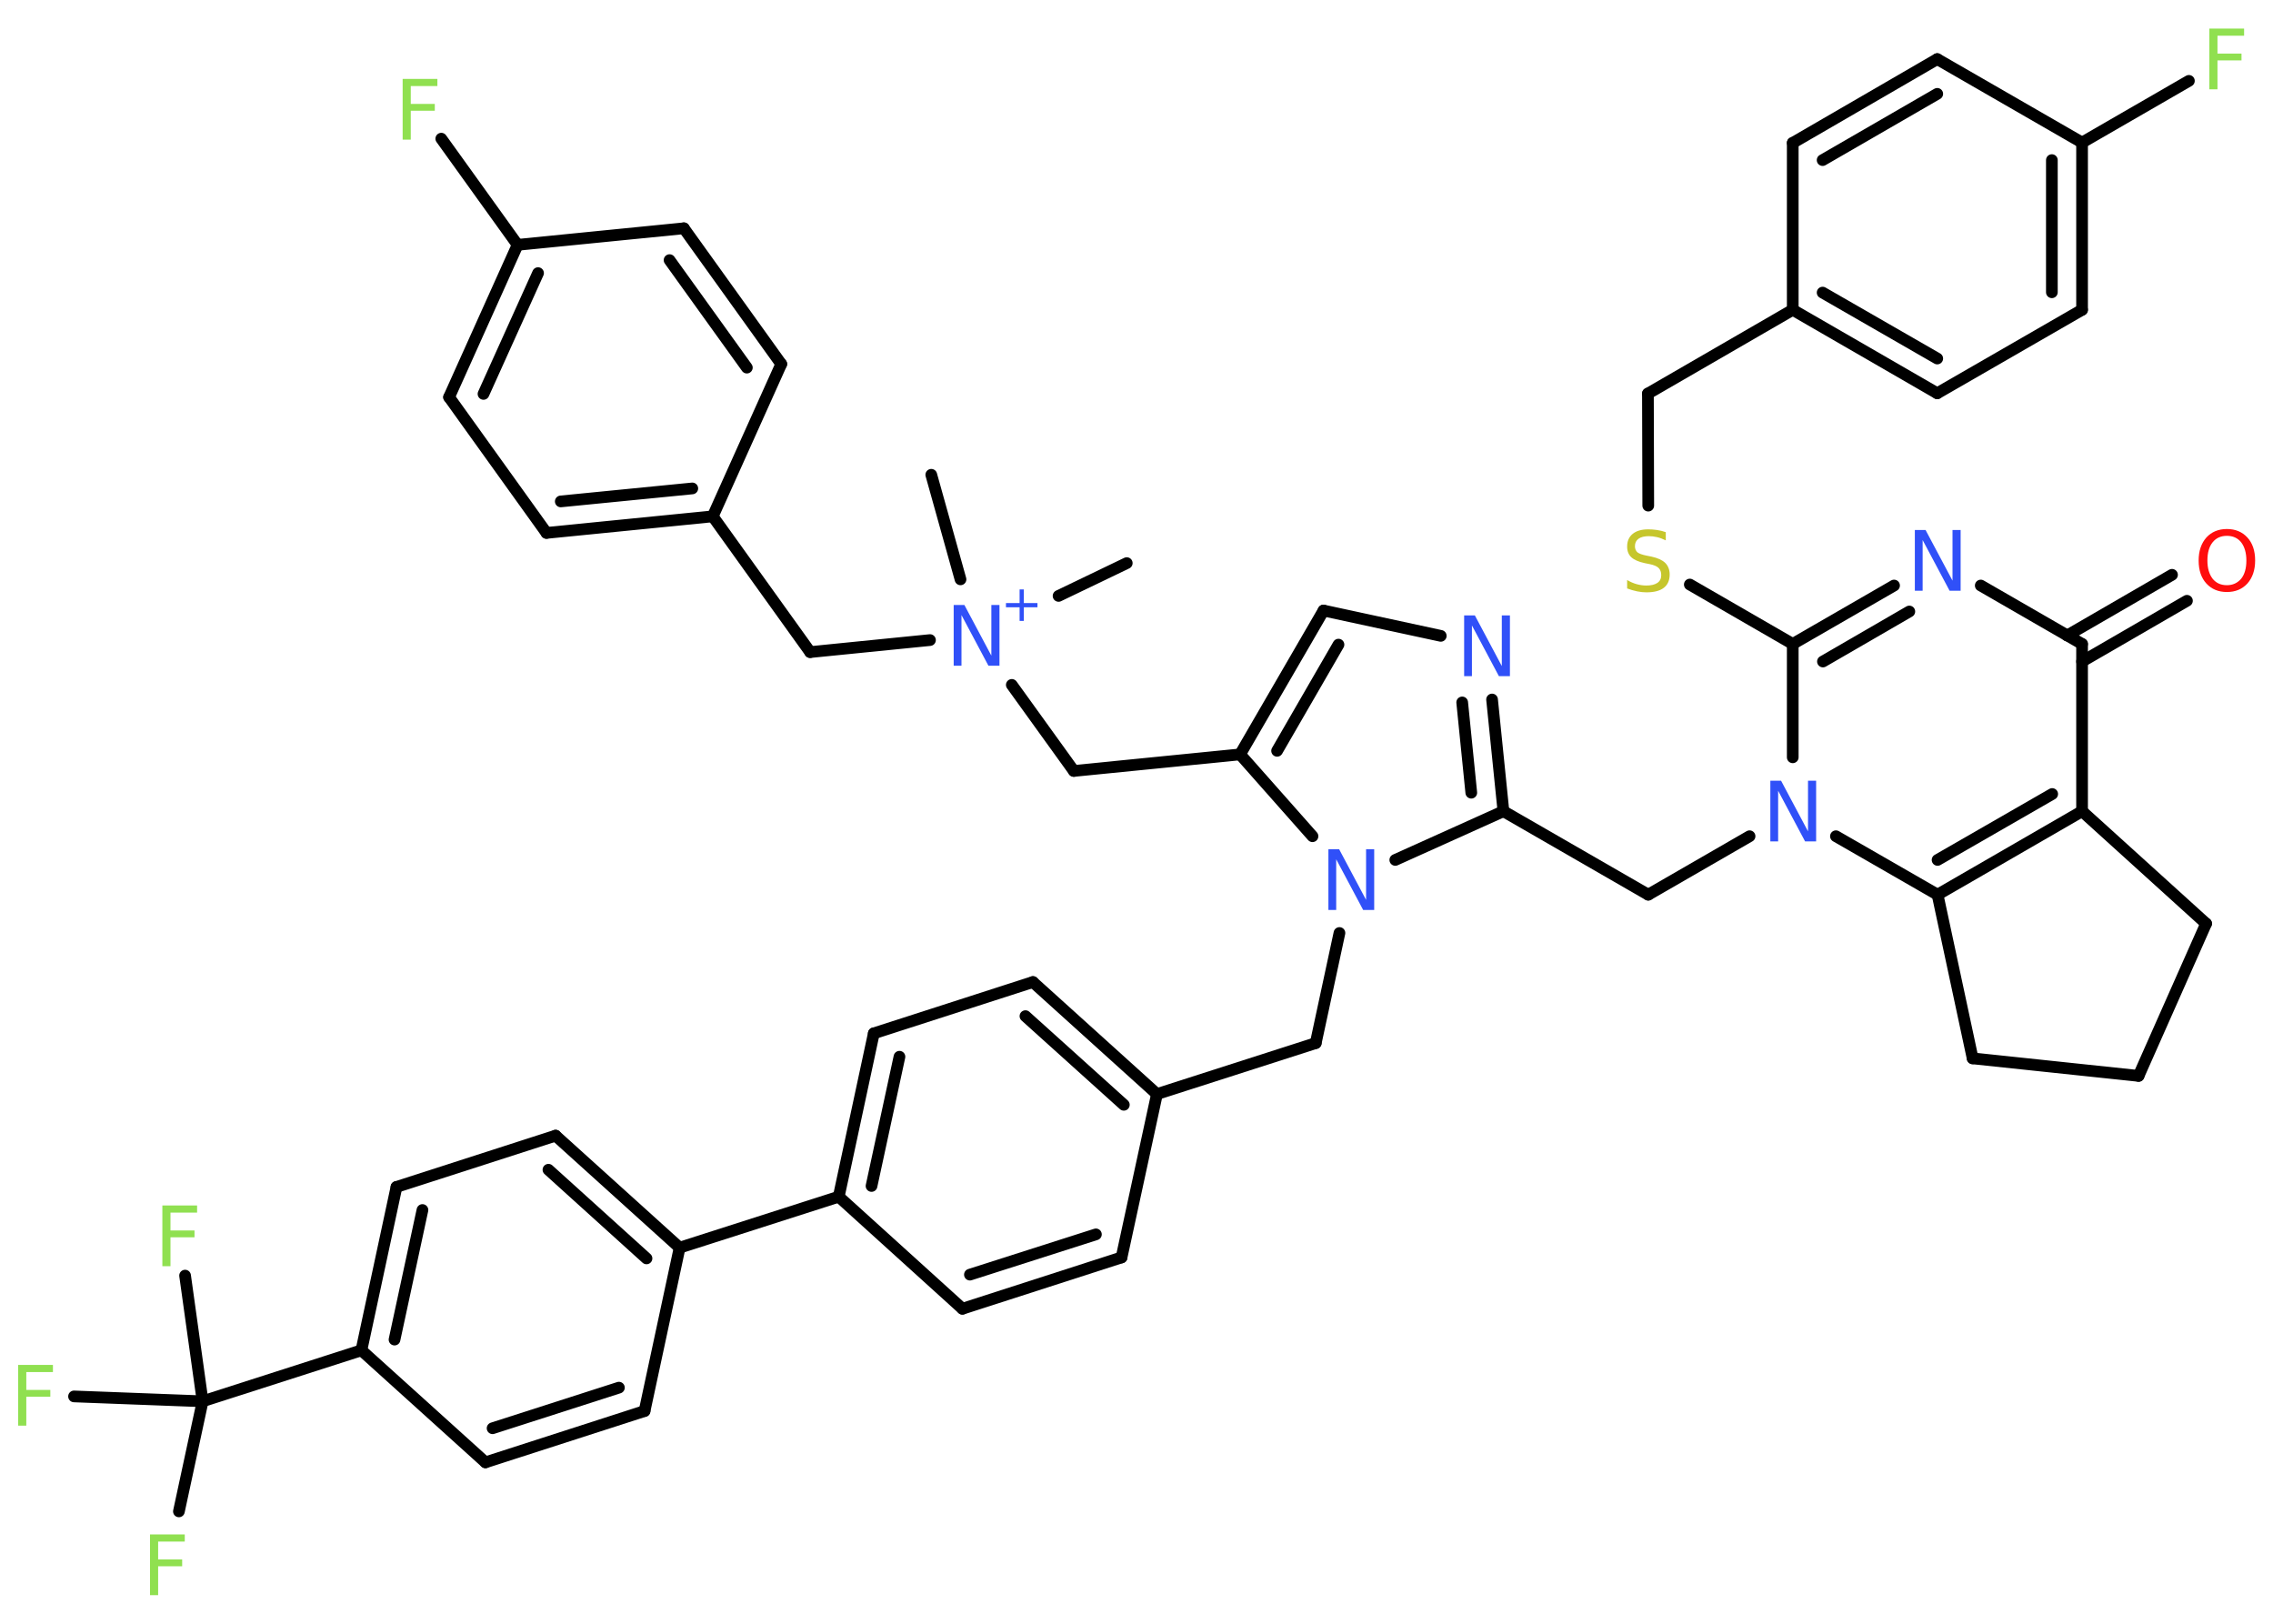 <?xml version='1.0' encoding='UTF-8'?>
<!DOCTYPE svg PUBLIC "-//W3C//DTD SVG 1.1//EN" "http://www.w3.org/Graphics/SVG/1.1/DTD/svg11.dtd">
<svg version='1.2' xmlns='http://www.w3.org/2000/svg' xmlns:xlink='http://www.w3.org/1999/xlink' width='70.0mm' height='50.0mm' viewBox='0 0 70.0 50.0'>
  <desc>Generated by the Chemistry Development Kit (http://github.com/cdk)</desc>
  <g stroke-linecap='round' stroke-linejoin='round' stroke='#000000' stroke-width='.36' fill='#3050F8'>
    <rect x='.0' y='.0' width='70.0' height='50.0' fill='#FFFFFF' stroke='none'/>
    <g id='mol1' class='mol'>
      <line id='mol1bnd1' class='bond' x1='34.7' y1='17.34' x2='32.6' y2='18.35'/>
      <line id='mol1bnd2' class='bond' x1='29.58' y1='17.84' x2='28.68' y2='14.62'/>
      <line id='mol1bnd3' class='bond' x1='28.64' y1='19.71' x2='24.95' y2='20.08'/>
      <line id='mol1bnd4' class='bond' x1='24.95' y1='20.08' x2='21.95' y2='15.9'/>
      <g id='mol1bnd5' class='bond'>
        <line x1='16.83' y1='16.41' x2='21.95' y2='15.9'/>
        <line x1='17.27' y1='15.44' x2='21.32' y2='15.04'/>
      </g>
      <line id='mol1bnd6' class='bond' x1='16.83' y1='16.41' x2='13.83' y2='12.23'/>
      <g id='mol1bnd7' class='bond'>
        <line x1='15.94' y1='7.54' x2='13.83' y2='12.23'/>
        <line x1='16.57' y1='8.41' x2='14.89' y2='12.13'/>
      </g>
      <line id='mol1bnd8' class='bond' x1='15.94' y1='7.54' x2='13.59' y2='4.27'/>
      <line id='mol1bnd9' class='bond' x1='15.94' y1='7.54' x2='21.06' y2='7.03'/>
      <g id='mol1bnd10' class='bond'>
        <line x1='24.06' y1='11.21' x2='21.06' y2='7.03'/>
        <line x1='23.0' y1='11.32' x2='20.62' y2='8.01'/>
      </g>
      <line id='mol1bnd11' class='bond' x1='21.95' y1='15.9' x2='24.06' y2='11.21'/>
      <line id='mol1bnd12' class='bond' x1='31.16' y1='21.09' x2='33.07' y2='23.74'/>
      <line id='mol1bnd13' class='bond' x1='33.07' y1='23.74' x2='38.19' y2='23.23'/>
      <g id='mol1bnd14' class='bond'>
        <line x1='40.76' y1='18.8' x2='38.19' y2='23.23'/>
        <line x1='41.22' y1='19.85' x2='39.33' y2='23.12'/>
      </g>
      <line id='mol1bnd15' class='bond' x1='40.76' y1='18.8' x2='44.37' y2='19.58'/>
      <g id='mol1bnd16' class='bond'>
        <line x1='46.3' y1='24.98' x2='45.95' y2='21.54'/>
        <line x1='45.31' y1='24.41' x2='45.03' y2='21.63'/>
      </g>
      <line id='mol1bnd17' class='bond' x1='46.3' y1='24.98' x2='50.76' y2='27.55'/>
      <line id='mol1bnd18' class='bond' x1='50.76' y1='27.55' x2='53.88' y2='25.75'/>
      <line id='mol1bnd19' class='bond' x1='55.21' y1='23.32' x2='55.21' y2='19.83'/>
      <line id='mol1bnd20' class='bond' x1='55.21' y1='19.83' x2='52.04' y2='18.0'/>
      <line id='mol1bnd21' class='bond' x1='50.76' y1='15.57' x2='50.75' y2='12.12'/>
      <line id='mol1bnd22' class='bond' x1='50.75' y1='12.12' x2='55.21' y2='9.54'/>
      <g id='mol1bnd23' class='bond'>
        <line x1='55.21' y1='9.54' x2='59.66' y2='12.11'/>
        <line x1='56.13' y1='9.01' x2='59.66' y2='11.04'/>
      </g>
      <line id='mol1bnd24' class='bond' x1='59.66' y1='12.11' x2='64.12' y2='9.54'/>
      <g id='mol1bnd25' class='bond'>
        <line x1='64.12' y1='9.54' x2='64.12' y2='4.39'/>
        <line x1='63.19' y1='9.0' x2='63.19' y2='4.93'/>
      </g>
      <line id='mol1bnd26' class='bond' x1='64.12' y1='4.39' x2='67.41' y2='2.49'/>
      <line id='mol1bnd27' class='bond' x1='64.12' y1='4.39' x2='59.66' y2='1.82'/>
      <g id='mol1bnd28' class='bond'>
        <line x1='59.66' y1='1.82' x2='55.21' y2='4.4'/>
        <line x1='59.66' y1='2.89' x2='56.13' y2='4.93'/>
      </g>
      <line id='mol1bnd29' class='bond' x1='55.21' y1='9.54' x2='55.21' y2='4.4'/>
      <g id='mol1bnd30' class='bond'>
        <line x1='58.33' y1='18.03' x2='55.21' y2='19.83'/>
        <line x1='58.8' y1='18.83' x2='56.14' y2='20.37'/>
      </g>
      <line id='mol1bnd31' class='bond' x1='61.0' y1='18.03' x2='64.12' y2='19.83'/>
      <g id='mol1bnd32' class='bond'>
        <line x1='63.66' y1='19.57' x2='66.89' y2='17.7'/>
        <line x1='64.12' y1='20.37' x2='67.35' y2='18.5'/>
      </g>
      <line id='mol1bnd33' class='bond' x1='64.12' y1='19.83' x2='64.12' y2='24.98'/>
      <g id='mol1bnd34' class='bond'>
        <line x1='59.67' y1='27.55' x2='64.12' y2='24.98'/>
        <line x1='59.67' y1='26.48' x2='63.2' y2='24.45'/>
      </g>
      <line id='mol1bnd35' class='bond' x1='56.54' y1='25.75' x2='59.67' y2='27.55'/>
      <line id='mol1bnd36' class='bond' x1='59.67' y1='27.55' x2='60.75' y2='32.59'/>
      <line id='mol1bnd37' class='bond' x1='60.75' y1='32.59' x2='65.86' y2='33.13'/>
      <line id='mol1bnd38' class='bond' x1='65.86' y1='33.13' x2='67.94' y2='28.44'/>
      <line id='mol1bnd39' class='bond' x1='64.12' y1='24.98' x2='67.94' y2='28.44'/>
      <line id='mol1bnd40' class='bond' x1='46.3' y1='24.98' x2='42.97' y2='26.48'/>
      <line id='mol1bnd41' class='bond' x1='38.19' y1='23.23' x2='40.42' y2='25.75'/>
      <line id='mol1bnd42' class='bond' x1='41.25' y1='28.73' x2='40.52' y2='32.12'/>
      <line id='mol1bnd43' class='bond' x1='40.52' y1='32.12' x2='35.63' y2='33.69'/>
      <g id='mol1bnd44' class='bond'>
        <line x1='35.63' y1='33.69' x2='31.81' y2='30.24'/>
        <line x1='34.61' y1='34.02' x2='31.58' y2='31.29'/>
      </g>
      <line id='mol1bnd45' class='bond' x1='31.81' y1='30.24' x2='26.91' y2='31.82'/>
      <g id='mol1bnd46' class='bond'>
        <line x1='26.91' y1='31.82' x2='25.83' y2='36.85'/>
        <line x1='27.7' y1='32.54' x2='26.84' y2='36.52'/>
      </g>
      <line id='mol1bnd47' class='bond' x1='25.83' y1='36.85' x2='20.93' y2='38.42'/>
      <g id='mol1bnd48' class='bond'>
        <line x1='20.93' y1='38.42' x2='17.11' y2='34.97'/>
        <line x1='19.91' y1='38.75' x2='16.89' y2='36.02'/>
      </g>
      <line id='mol1bnd49' class='bond' x1='17.11' y1='34.97' x2='12.21' y2='36.55'/>
      <g id='mol1bnd50' class='bond'>
        <line x1='12.21' y1='36.55' x2='11.13' y2='41.58'/>
        <line x1='13.01' y1='37.26' x2='12.15' y2='41.25'/>
      </g>
      <line id='mol1bnd51' class='bond' x1='11.13' y1='41.58' x2='6.24' y2='43.15'/>
      <line id='mol1bnd52' class='bond' x1='6.24' y1='43.15' x2='5.51' y2='46.54'/>
      <line id='mol1bnd53' class='bond' x1='6.24' y1='43.15' x2='2.28' y2='43.0'/>
      <line id='mol1bnd54' class='bond' x1='6.24' y1='43.15' x2='5.7' y2='39.28'/>
      <line id='mol1bnd55' class='bond' x1='11.13' y1='41.58' x2='14.95' y2='45.03'/>
      <g id='mol1bnd56' class='bond'>
        <line x1='14.95' y1='45.03' x2='19.85' y2='43.45'/>
        <line x1='15.17' y1='43.98' x2='19.06' y2='42.73'/>
      </g>
      <line id='mol1bnd57' class='bond' x1='20.93' y1='38.42' x2='19.85' y2='43.45'/>
      <line id='mol1bnd58' class='bond' x1='25.83' y1='36.85' x2='29.64' y2='40.3'/>
      <g id='mol1bnd59' class='bond'>
        <line x1='29.64' y1='40.3' x2='34.54' y2='38.72'/>
        <line x1='29.87' y1='39.25' x2='33.75' y2='38.01'/>
      </g>
      <line id='mol1bnd60' class='bond' x1='35.63' y1='33.69' x2='34.54' y2='38.72'/>
      <g id='mol1atm2' class='atom'>
        <path d='M29.36 18.63h.34l.83 1.56v-1.56h.25v1.87h-.34l-.83 -1.56v1.56h-.24v-1.87z' stroke='none'/>
        <path d='M31.53 18.15v.42h.42v.13h-.42v.42h-.13v-.42h-.42v-.13h.42v-.42h.13z' stroke='none'/>
      </g>
      <path id='mol1atm9' class='atom' d='M12.4 2.43h1.07v.22h-.82v.55h.74v.21h-.74v.89h-.25v-1.87z' stroke='none' fill='#90E050'/>
      <path id='mol1atm15' class='atom' d='M45.08 18.95h.34l.83 1.56v-1.56h.25v1.87h-.34l-.83 -1.56v1.56h-.24v-1.87z' stroke='none'/>
      <path id='mol1atm18' class='atom' d='M54.51 24.04h.34l.83 1.56v-1.56h.25v1.87h-.34l-.83 -1.56v1.56h-.24v-1.87z' stroke='none'/>
      <path id='mol1atm20' class='atom' d='M51.3 16.39v.25q-.14 -.07 -.27 -.1q-.13 -.03 -.25 -.03q-.21 .0 -.32 .08q-.11 .08 -.11 .23q.0 .12 .08 .19q.08 .06 .28 .1l.15 .03q.28 .06 .42 .19q.14 .14 .14 .36q.0 .27 -.18 .41q-.18 .14 -.54 .14q-.13 .0 -.28 -.03q-.15 -.03 -.31 -.09v-.26q.15 .09 .3 .13q.15 .04 .29 .04q.22 .0 .34 -.08q.12 -.08 .12 -.24q.0 -.14 -.08 -.22q-.08 -.08 -.28 -.12l-.15 -.03q-.28 -.06 -.41 -.18q-.13 -.12 -.13 -.33q.0 -.25 .17 -.39q.17 -.14 .48 -.14q.13 .0 .27 .02q.14 .02 .28 .07z' stroke='none' fill='#C6C62C'/>
      <path id='mol1atm26' class='atom' d='M68.04 .88h1.07v.22h-.82v.55h.74v.21h-.74v.89h-.25v-1.87z' stroke='none' fill='#90E050'/>
      <path id='mol1atm29' class='atom' d='M58.96 16.32h.34l.83 1.56v-1.56h.25v1.87h-.34l-.83 -1.56v1.56h-.24v-1.87z' stroke='none'/>
      <path id='mol1atm31' class='atom' d='M68.58 16.5q-.28 .0 -.44 .2q-.16 .2 -.16 .56q.0 .35 .16 .56q.16 .2 .44 .2q.27 .0 .44 -.2q.16 -.2 .16 -.56q.0 -.35 -.16 -.56q-.16 -.2 -.44 -.2zM68.58 16.29q.39 .0 .63 .26q.24 .26 .24 .71q.0 .44 -.24 .71q-.24 .26 -.63 .26q-.39 .0 -.63 -.26q-.24 -.26 -.24 -.71q.0 -.44 .24 -.71q.24 -.26 .63 -.26z' stroke='none' fill='#FF0D0D'/>
      <path id='mol1atm37' class='atom' d='M40.9 26.15h.34l.83 1.56v-1.56h.25v1.87h-.34l-.83 -1.56v1.56h-.24v-1.87z' stroke='none'/>
      <path id='mol1atm48' class='atom' d='M4.62 47.25h1.07v.22h-.82v.55h.74v.21h-.74v.89h-.25v-1.87z' stroke='none' fill='#90E050'/>
      <path id='mol1atm49' class='atom' d='M.56 42.03h1.07v.22h-.82v.55h.74v.21h-.74v.89h-.25v-1.87z' stroke='none' fill='#90E050'/>
      <path id='mol1atm50' class='atom' d='M5.0 37.12h1.07v.22h-.82v.55h.74v.21h-.74v.89h-.25v-1.87z' stroke='none' fill='#90E050'/>
    </g>
  </g>
</svg>
